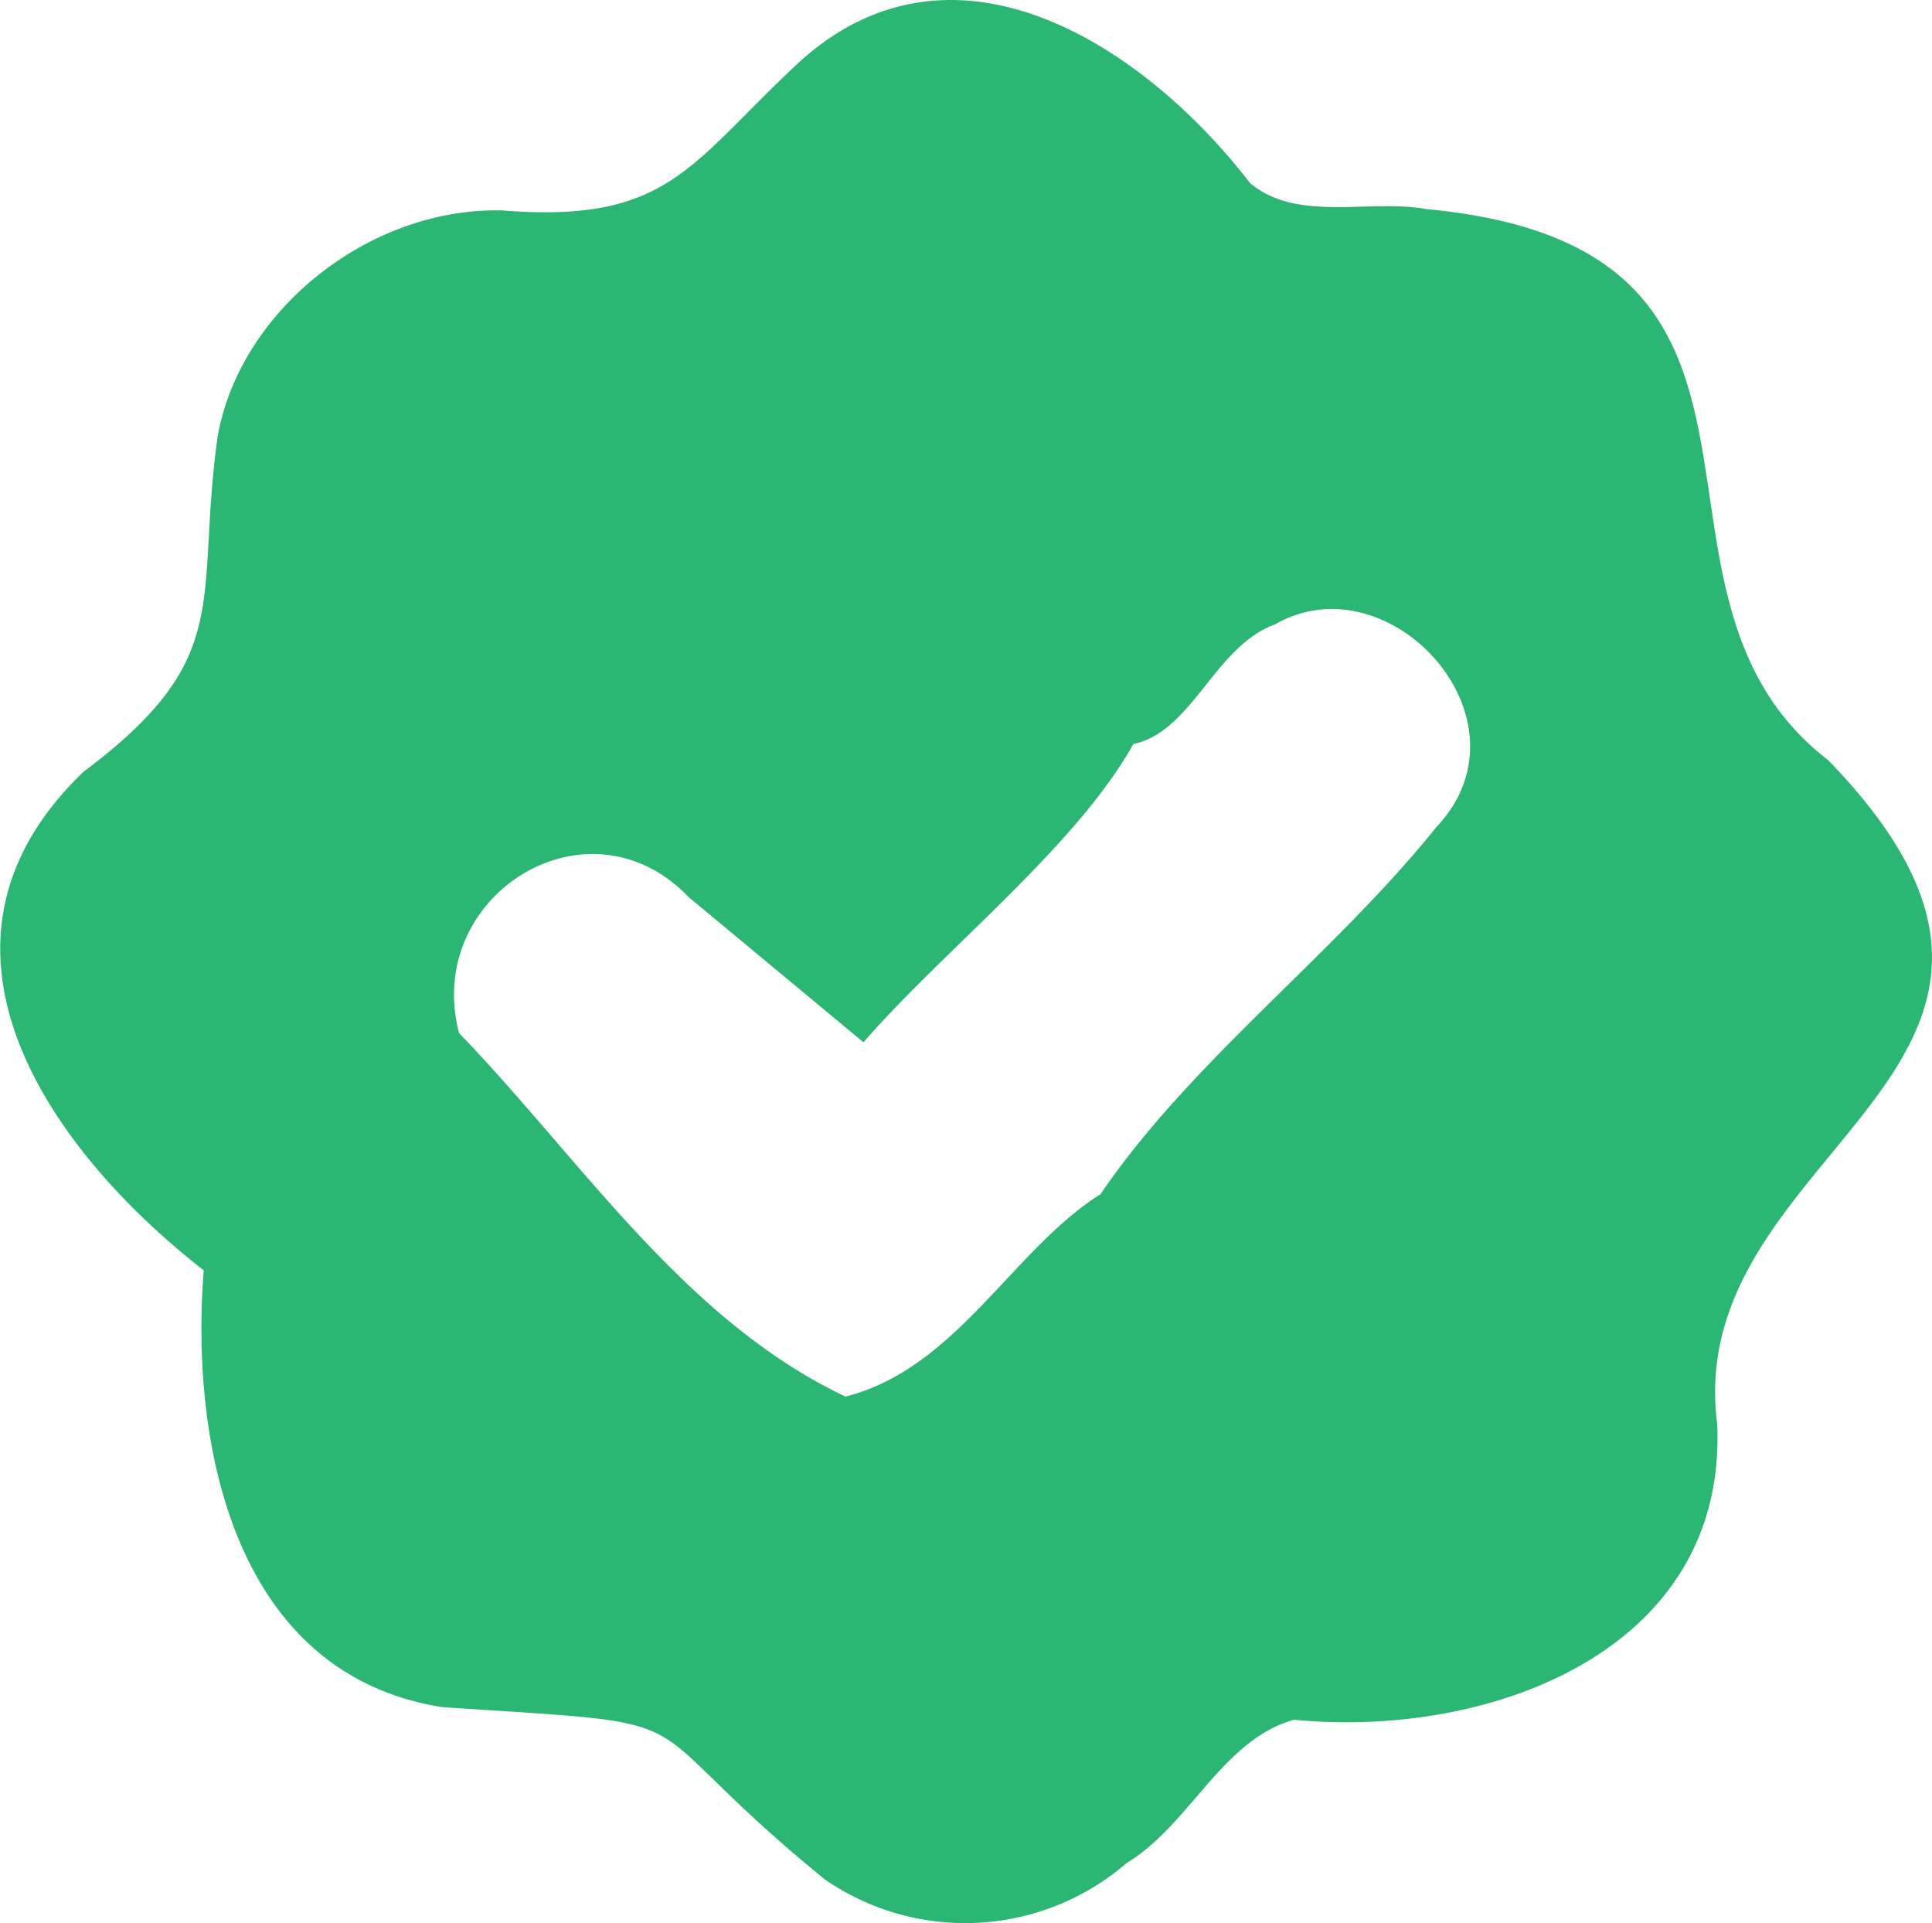 <svg xmlns="http://www.w3.org/2000/svg" viewBox="0 0 101 100.53"><defs><style>.cls-1{fill:#2bb673;}</style></defs><g id="Layer_2" data-name="Layer 2"><g id="Layer_10" data-name="Layer 10"><path class="cls-1" d="M95.58,39.74c-11.48-8.83.56-26.78-21-28.81-3-.54-6.77.71-9.23-1.36C59.86,2.44,50-4.06,41.91,3.13,36.07,8.51,35.07,11.7,26.27,11c-6.93-.18-13.71,5.19-14.89,11.8-1.21,8.65,1,11.54-7,17.53C-5,49.29,2.44,60,10.65,66.4c-.72,9.2,1.62,21.11,12.46,22.83h0c15,1,9.11.11,20,9a12.92,12.92,0,0,0,15.79-.85c3.31-2,5-6.46,8.76-7.49,10.14,1,22.65-3.56,22.11-15.46C87.89,59.91,111.2,55.87,95.58,39.74ZM10.65,34.16ZM45.14,54.48c4.21-4.84,11.1-10.21,14.11-15.59,3.07-.63,4.26-5.12,7.4-6.25,6-3.46,13.72,5,8.45,10.58-5.39,6.71-12.8,12.2-17.57,19.2C52.9,65.35,50,71.53,44.2,73,35.76,69,30.38,60.61,24,54c-1.89-7.17,6.73-12.61,12-7.11"/></g></g></svg>